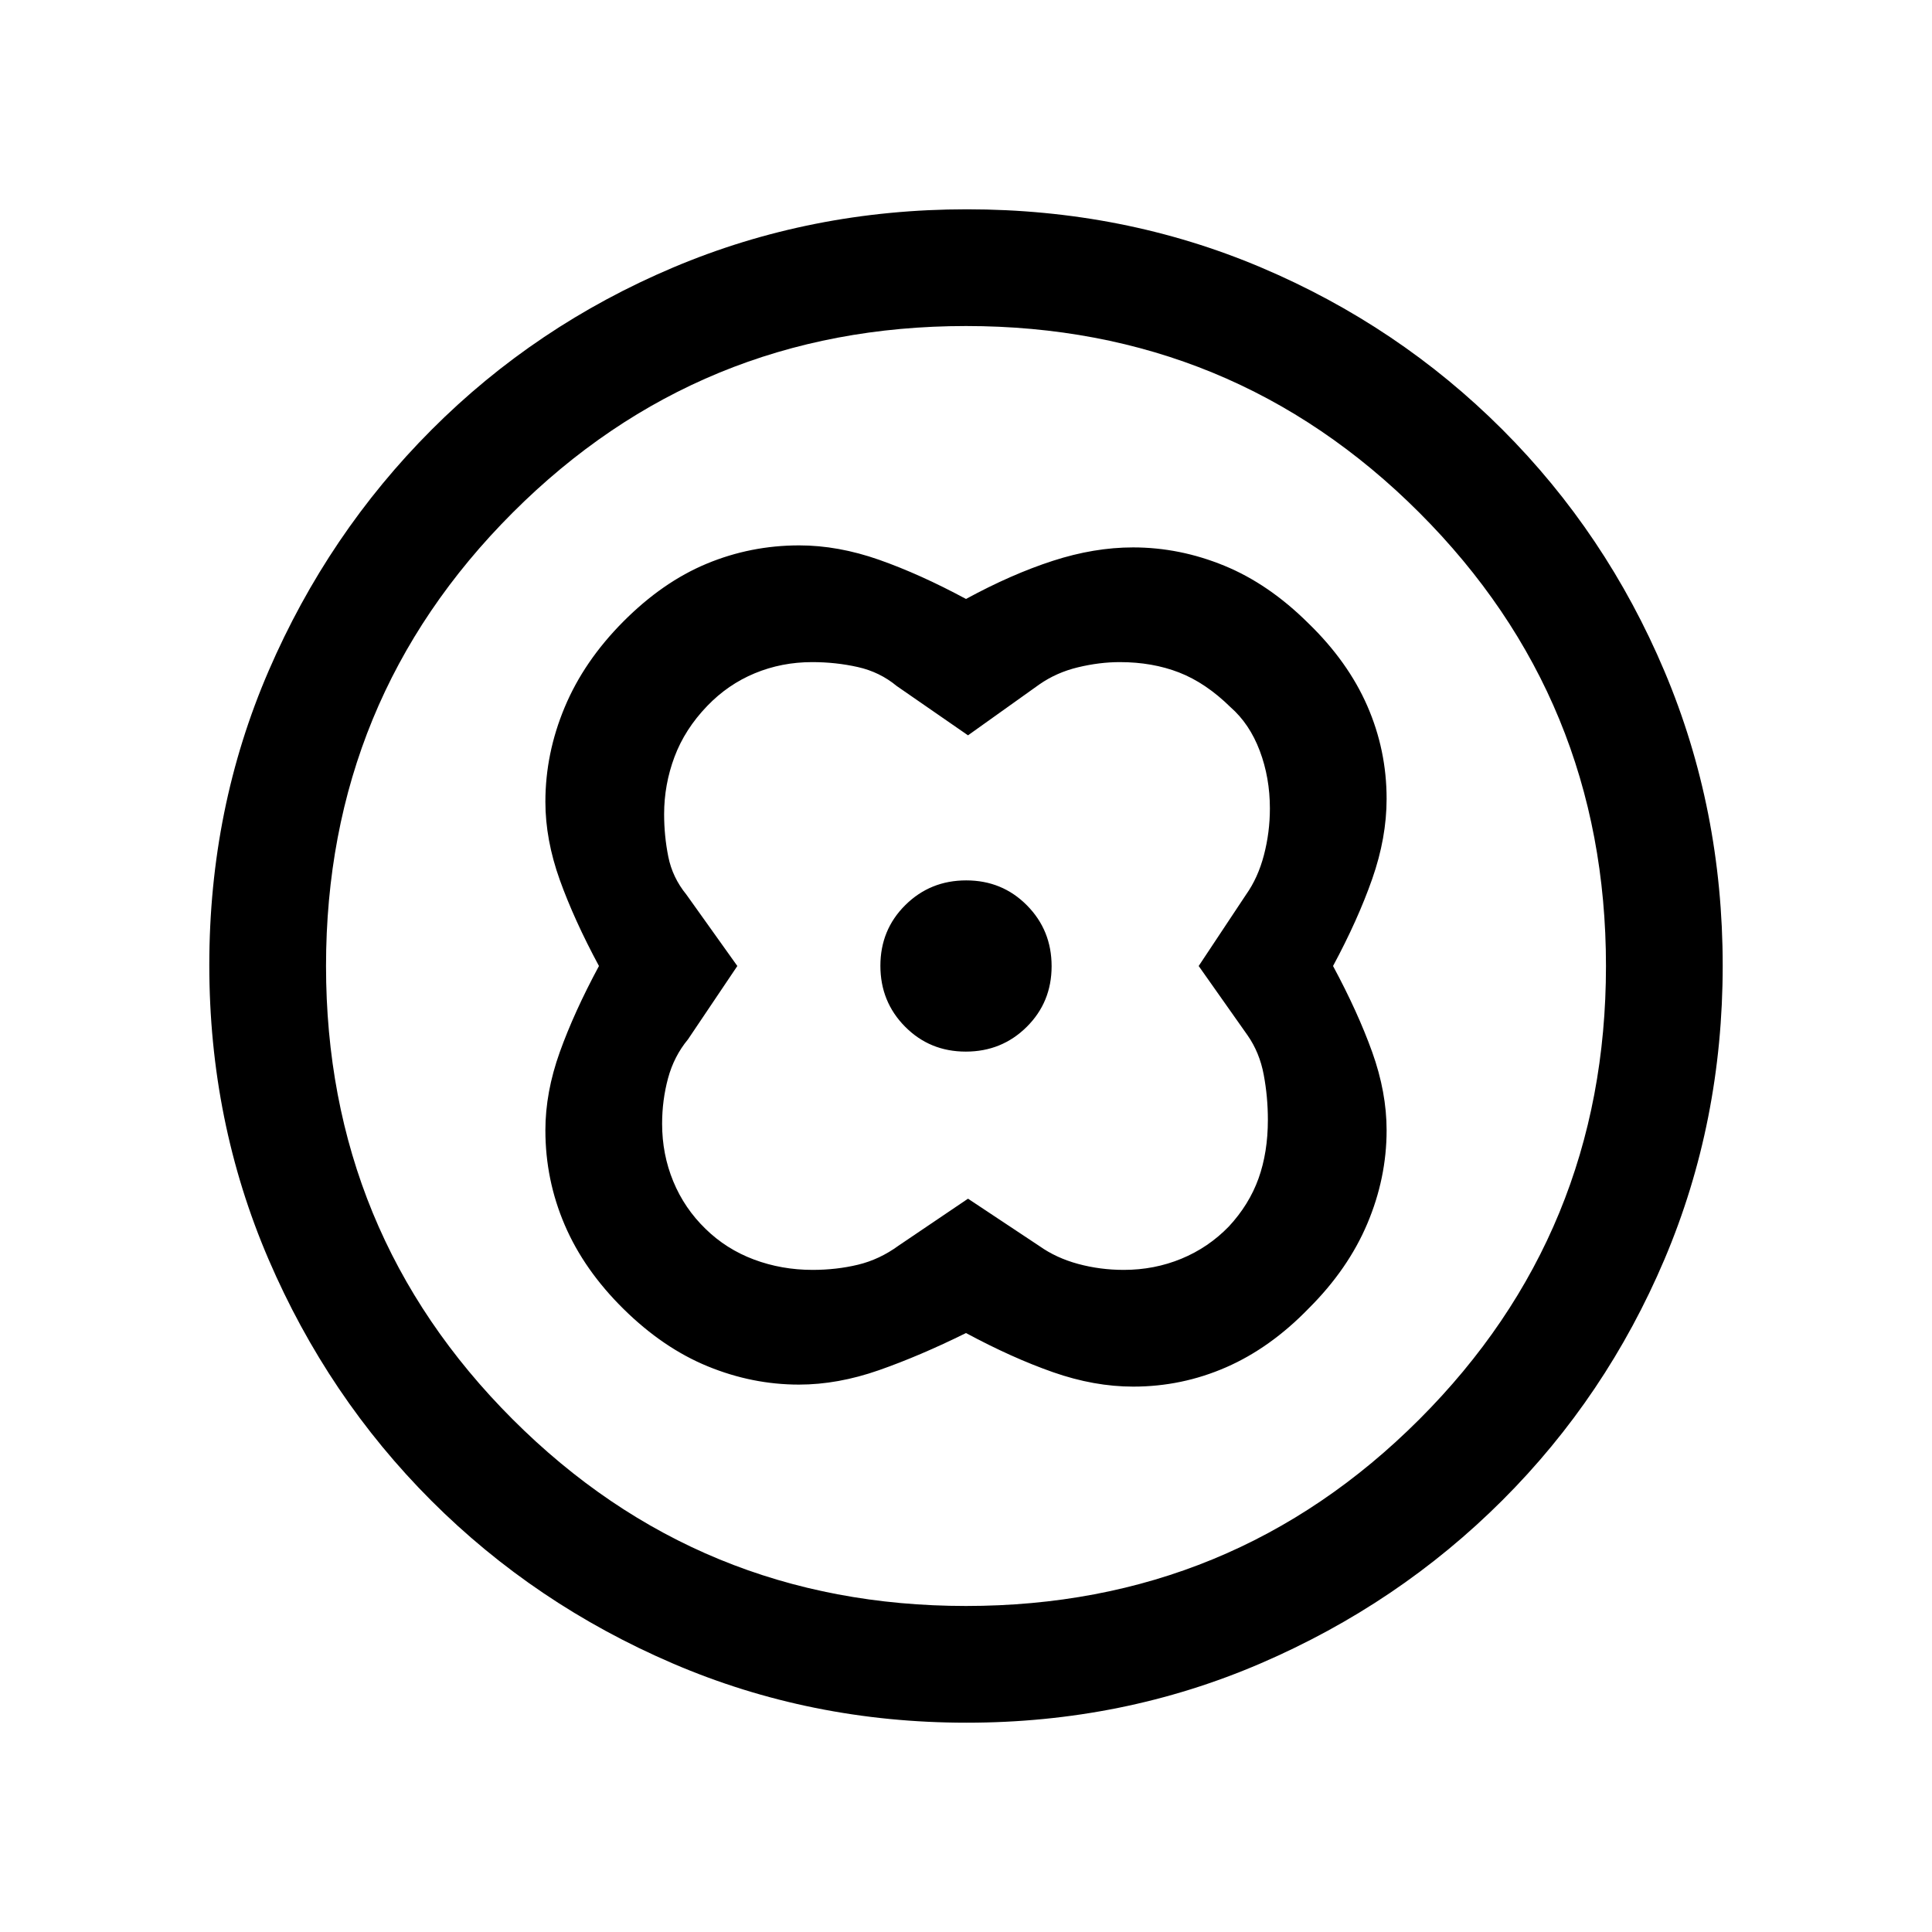 <svg xmlns="http://www.w3.org/2000/svg" height="20" viewBox="0 -960 960 960" width="20"><path d="M480-662.38q-22.85-12.31-43.2-19.47-20.36-7.15-39.66-7.15-24.11 0-46.01 9.11-21.89 9.11-41.44 28.77-19.54 19.66-29.11 42.58-9.58 22.92-9.58 46.92 0 18.88 7.15 38.83 7.16 19.94 19.47 42.79-12.31 22.85-19.47 42.79-7.15 19.95-7.15 38.83 0 24.65 9.61 47.06 9.61 22.42 29.27 41.79 19.66 19.38 41.8 28.45 22.14 9.08 45.33 9.08 19.27 0 39.71-7.15 20.43-7.16 43.28-18.47 22.85 12.31 43.28 19.47 20.42 7.15 39.8 7.15 24.2 0 46.19-9.61t41.04-29.27q19.54-19.46 29.11-42.11 9.58-22.66 9.58-46.39 0-18.88-7.15-38.83-7.16-19.94-19.47-42.79 12.31-22.85 19.47-43.28 7.15-20.42 7.15-39.8 0-24.2-9.61-46.19t-29.27-41.04q-19.66-19.54-41.8-28.61-22.14-9.08-45.33-9.08-19.27 0-39.86 6.67-20.59 6.68-43.13 18.95Zm1 298-34.46 23.3q-9.53 6.95-20.22 9.51-10.69 2.57-22.56 2.57-15.38 0-29.14-5.15-13.76-5.16-24.04-15.23-10.5-10.18-16.04-23.61Q329-386.42 329-401.6q0-11.71 2.95-22.63 2.95-10.92 9.9-19.31L366.38-480l-25.3-35.46q-6.95-8.53-9.01-18.87-2.07-10.35-2.07-21.11 0-14.69 5.15-28.46 5.16-13.77 16.23-25.28 10.31-10.74 23.68-16.28Q388.42-631 403.6-631q11.71 0 22.63 2.45 10.92 2.45 19.31 9.4L481-594.62l35.46-25.3q8.53-5.95 19.22-8.51 10.69-2.57 20.76-2.57 16.18 0 29.44 5.15 13.26 5.16 25.54 17.23 9.5 8.31 14.54 21.68 5.04 13.36 5.04 28.67 0 11.82-2.95 23.12t-8.9 19.69L595.62-480l24.3 34.46q5.95 8.53 8.01 19.53 2.07 10.99 2.07 22.45 0 16.18-4.65 29.15-4.66 12.97-14.73 23.83-10.18 10.5-23.61 16.04Q573.58-329 558.4-329q-11.71 0-22.63-2.95-10.92-2.95-19.31-8.9L481-364.38Zm-1.11-73.08q17.88 0 30.26-12.27 12.39-12.28 12.39-30.16 0-17.88-12.27-30.26-12.28-12.39-30.16-12.39-17.88 0-30.26 12.27-12.39 12.28-12.39 30.16 0 17.88 12.27 30.26 12.28 12.39 30.16 12.39Zm.39 333.46q-77.46 0-145.99-29.44-68.53-29.45-119.97-80.88-51.43-51.44-80.88-119.93Q104-402.74 104-480.46q0-77.97 29.5-146.23 29.5-68.26 81.04-119.86 51.54-51.6 119.93-80.53Q402.85-856 480.46-856q77.96 0 146.21 28.92 68.25 28.93 119.87 80.54 51.61 51.62 80.54 120.12Q856-557.92 856-480.19q0 77.73-28.92 145.92-28.93 68.19-80.53 119.73-51.6 51.54-120.08 81.04Q557.99-104 480.28-104Zm-.28-58q132.51 0 225.26-92.74Q798-347.49 798-480t-92.74-225.26Q612.51-798 480-798t-225.26 92.74Q162-612.51 162-480t92.74 225.26Q347.49-162 480-162Zm0-318Z"/></svg>